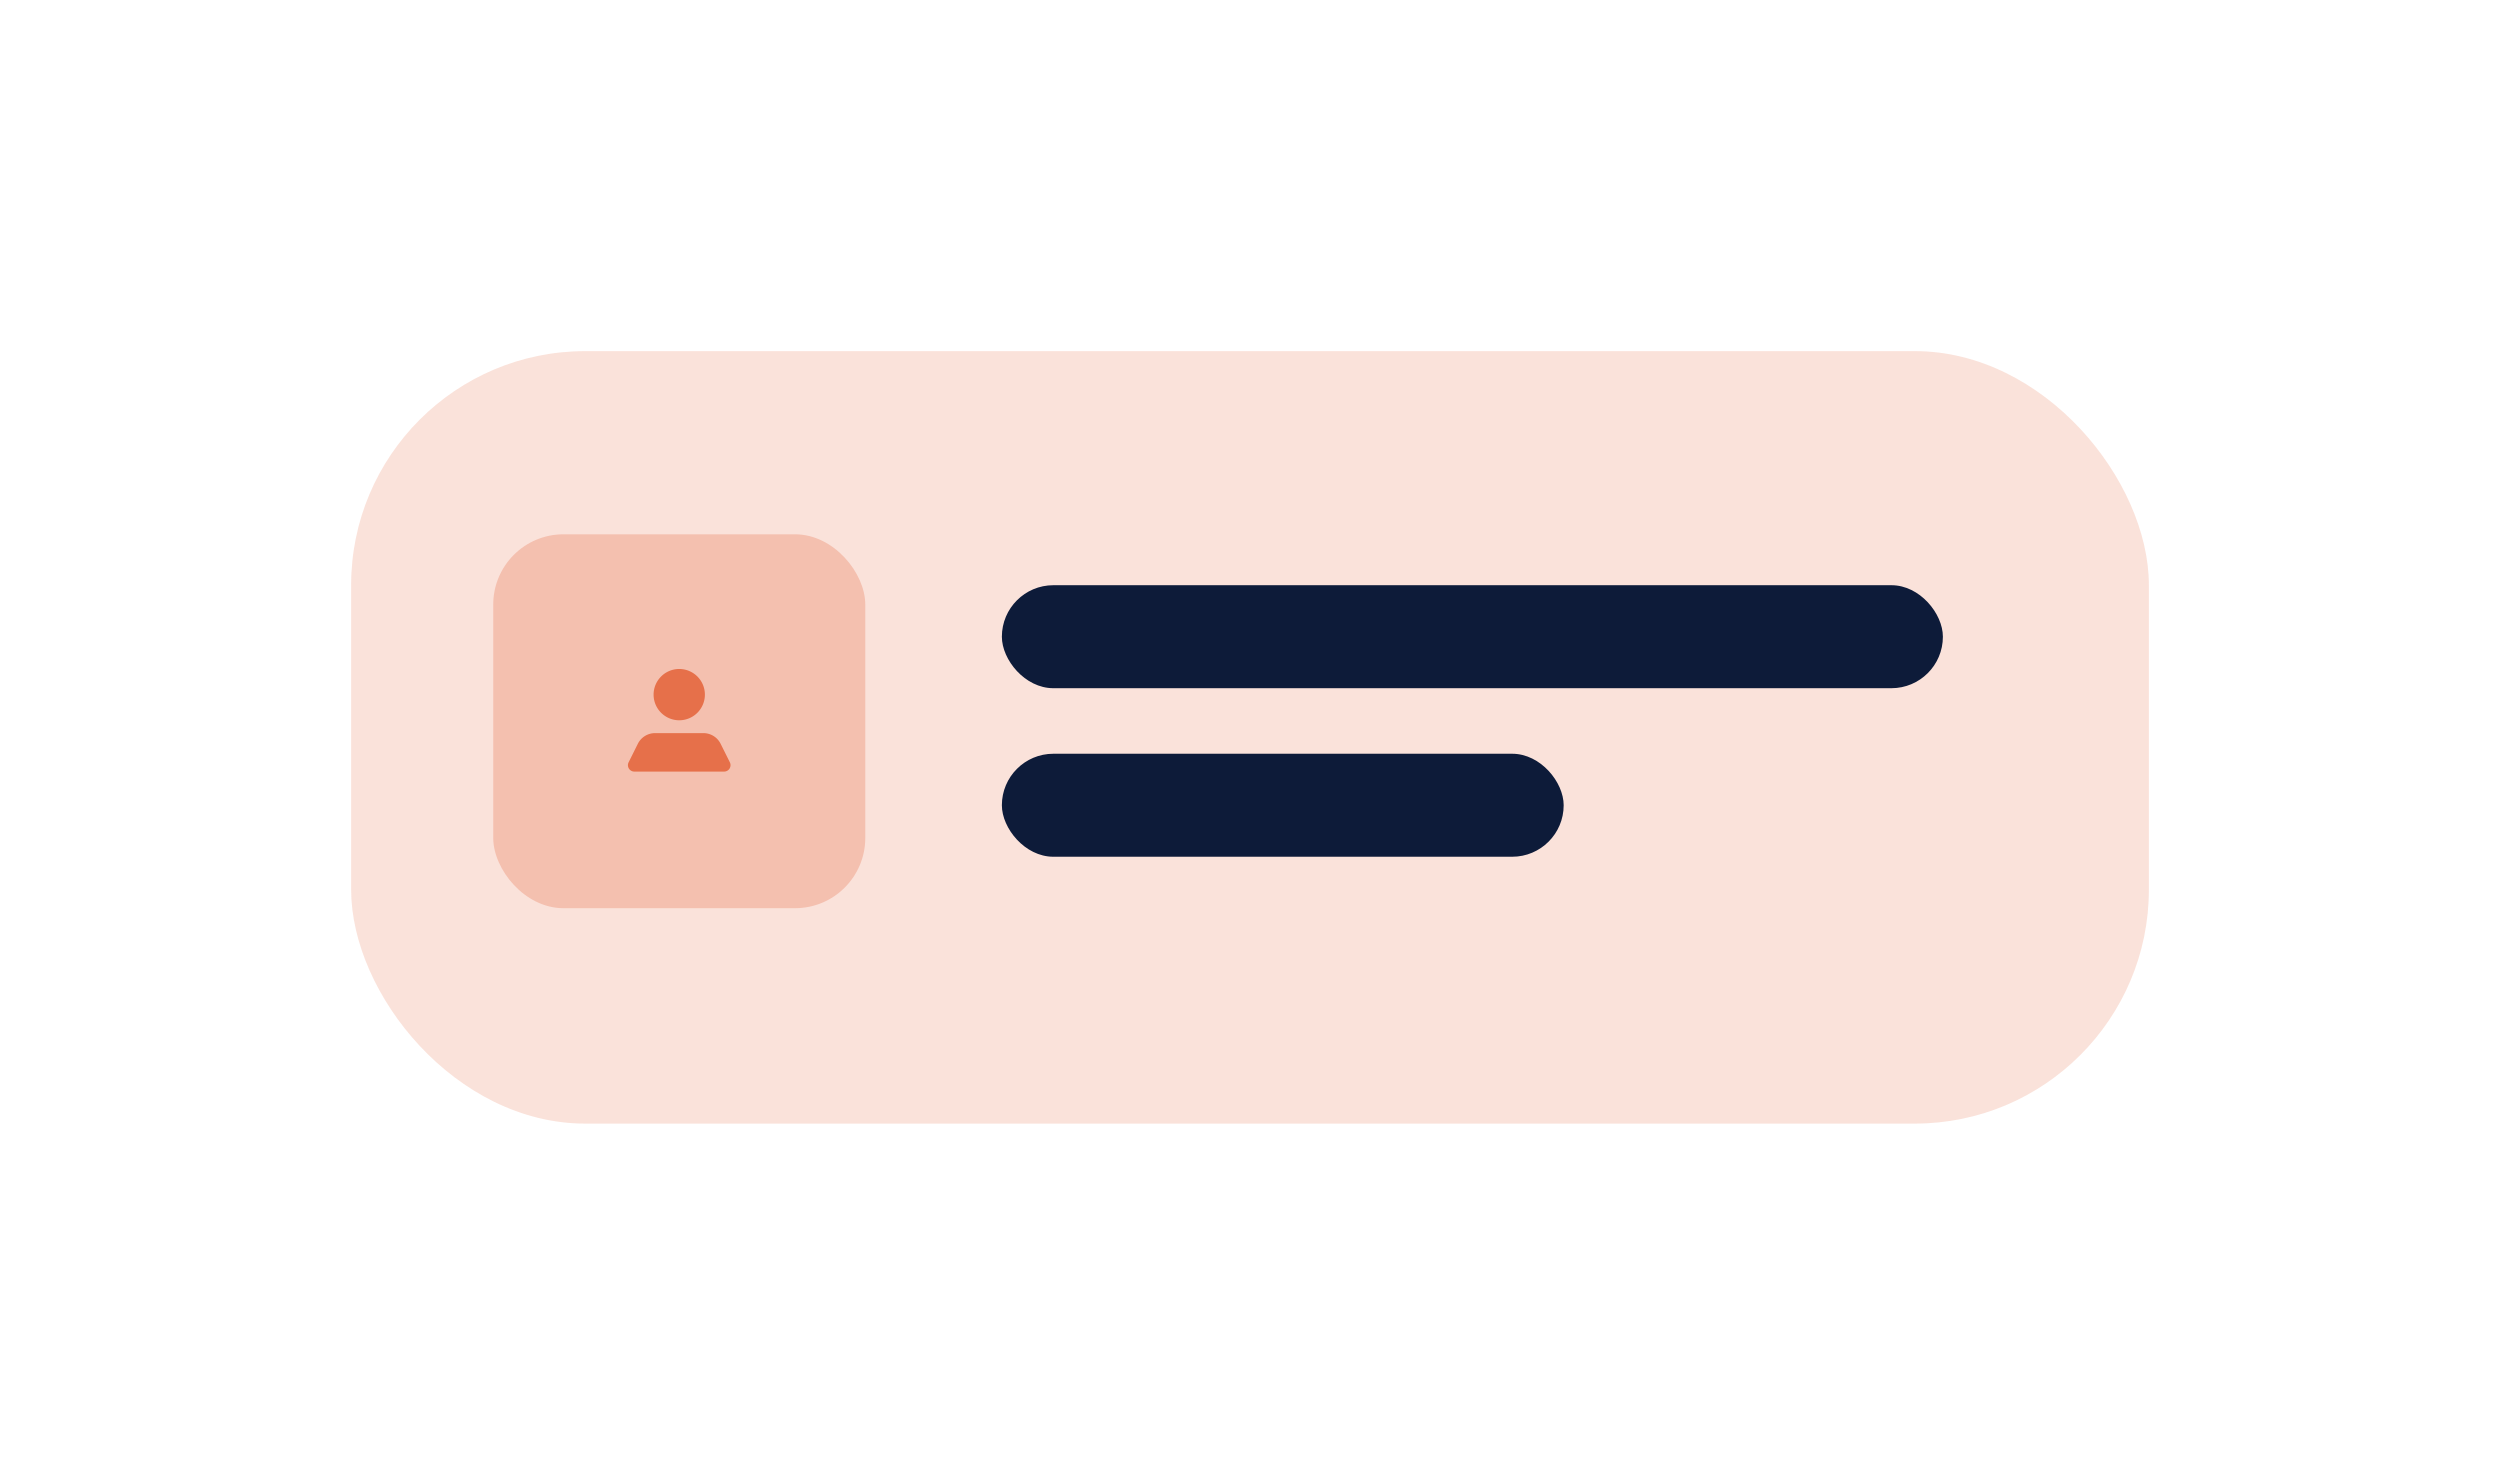 <svg xmlns="http://www.w3.org/2000/svg" xmlns:xlink="http://www.w3.org/1999/xlink" width="534" height="315" viewBox="0 0 534 315">
  <defs>
    <filter id="Прямоугольник_936" x="0" y="0" width="534" height="315" filterUnits="userSpaceOnUse">
      <feOffset dy="3" input="SourceAlpha"/>
      <feGaussianBlur stdDeviation="25" result="blur"/>
      <feFlood flood-color="#176ce2" flood-opacity="0.102"/>
      <feComposite operator="in" in2="blur"/>
      <feComposite in="SourceGraphic"/>
    </filter>
  </defs>
  <g id="Сгруппировать_1563" data-name="Сгруппировать 1563" transform="translate(75.221 71.661)">
    <g transform="matrix(1, 0, 0, 1, -75.22, -71.66)" filter="url(#Прямоугольник_936)">
      <rect id="Прямоугольник_936-2" data-name="Прямоугольник 936" width="384" height="165" rx="50" transform="translate(75 72)" fill="#e6704a" opacity="0.2"/>
    </g>
    <rect id="Прямоугольник_938" data-name="Прямоугольник 938" width="79.464" height="79.863" rx="15" transform="translate(30.137 42.466)" fill="#e6704a" opacity="0.3"/>
    <rect id="Прямоугольник_939" data-name="Прямоугольник 939" width="201" height="22" rx="11" transform="translate(138.779 53.339)" fill="#0d1b39"/>
    <rect id="Прямоугольник_940" data-name="Прямоугольник 940" width="120" height="22" rx="11" transform="translate(138.779 89.339)" fill="#0d1b39"/>
    <path id="Icon_color" data-name="Icon color" d="M10.962,0a5.479,5.479,0,1,0,5.481,5.479A5.48,5.48,0,0,0,10.962,0ZM19.8,15.973l1.973,3.959a1.37,1.37,0,0,1-1.22,1.986H1.369A1.37,1.37,0,0,1,.15,19.932l1.973-3.959A4.111,4.111,0,0,1,5.809,13.7H16.115A4.111,4.111,0,0,1,19.8,15.973Z" transform="translate(58.901 71.233)" fill="#e6704a" fill-rule="evenodd"/>
  </g>
</svg>
